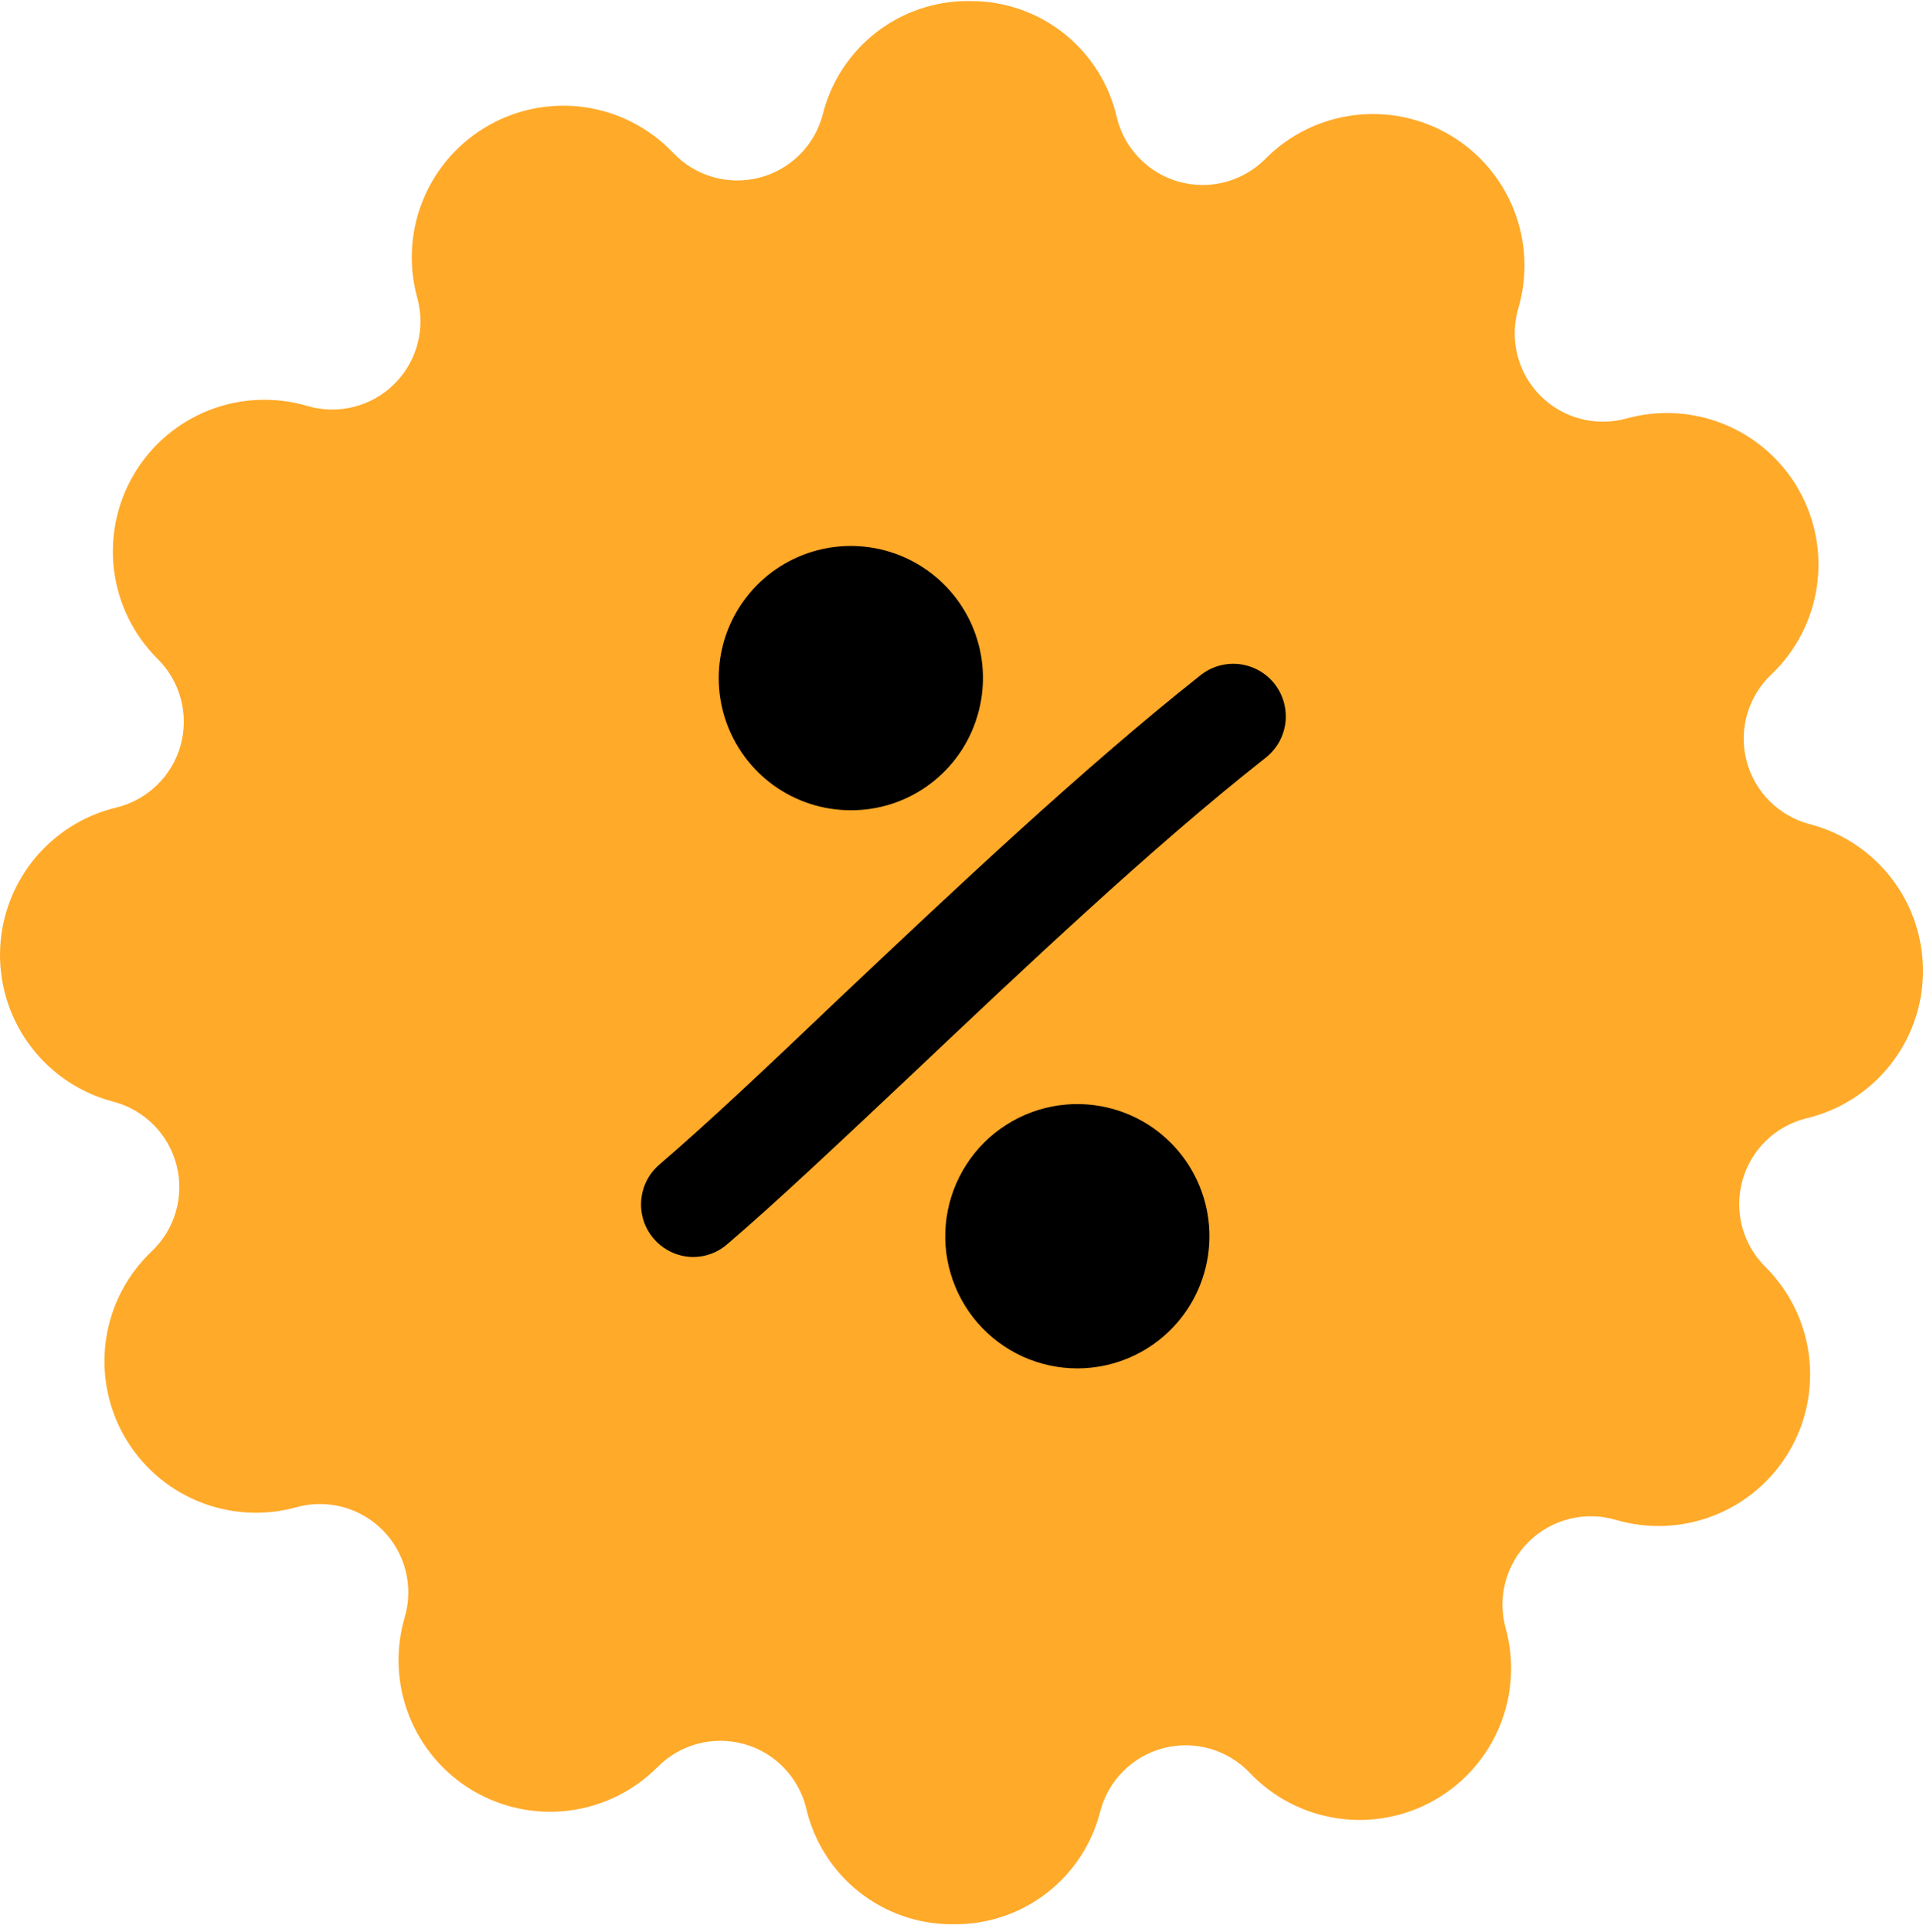 <svg width="237" height="238" viewBox="0 0 237 238" fill="none" xmlns="http://www.w3.org/2000/svg">
<g id="Group 2">
<path id="Vector" d="M158.74 22.239C169.532 11.287 187.8 22.061 183.424 36.809C182.672 39.337 182.617 42.02 183.252 44.579C183.887 47.138 185.193 49.48 187.042 51.363C188.891 53.246 191.203 54.6 193.748 55.286C196.3 55.972 198.981 55.964 201.52 55.263C216.35 51.179 226.766 69.645 215.616 80.23C213.706 82.044 212.313 84.337 211.585 86.869C210.858 89.402 210.821 92.083 211.481 94.636C212.134 97.187 213.465 99.517 215.32 101.384C217.182 103.25 219.512 104.585 222.057 105.251C236.942 109.136 236.738 130.34 221.78 133.924C219.222 134.546 216.874 135.839 214.981 137.672C213.089 139.504 211.721 141.809 211.018 144.347C210.316 146.885 210.303 149.565 210.981 152.11C211.659 154.655 213.003 156.972 214.883 158.823C225.835 169.62 215.049 187.883 200.3 183.513C197.773 182.761 195.092 182.705 192.534 183.34C189.976 183.981 187.634 185.288 185.754 187.137C183.874 188.98 182.518 191.297 181.834 193.843C181.15 196.388 181.156 199.069 181.853 201.609C185.939 216.432 167.473 226.854 156.891 215.698C155.072 213.788 152.78 212.395 150.246 211.661C147.713 210.934 145.032 210.897 142.474 211.557C139.922 212.21 137.593 213.541 135.725 215.403C133.858 217.264 132.52 219.594 131.854 222.145C127.984 237.024 106.781 236.827 103.182 221.868C102.572 219.304 101.283 216.95 99.453 215.051C97.629 213.153 95.323 211.778 92.784 211.07C90.245 210.361 87.557 210.348 85.012 211.026C82.466 211.704 80.149 213.054 78.294 214.934C67.489 225.887 49.233 215.1 53.609 200.351C54.355 197.824 54.416 195.143 53.775 192.585C53.141 190.027 51.828 187.685 49.985 185.805C48.136 183.926 45.825 182.57 43.279 181.885C40.733 181.201 38.052 181.207 35.513 181.91C20.683 185.99 10.255 167.527 21.417 156.93C23.328 155.116 24.721 152.823 25.448 150.291C26.175 147.758 26.212 145.076 25.553 142.524C24.899 139.973 23.568 137.643 21.713 135.776C19.852 133.909 17.522 132.574 14.976 131.909C0.091 128.036 0.295 106.831 15.254 103.236C17.818 102.621 20.166 101.332 22.064 99.502C23.956 97.672 25.331 95.37 26.04 92.832C26.742 90.293 26.761 87.612 26.083 85.066C25.405 82.519 24.061 80.2 22.188 78.349C11.235 67.54 22.009 49.287 36.758 53.661C39.285 54.407 41.966 54.465 44.524 53.827C47.082 53.189 49.424 51.88 51.304 50.035C53.184 48.19 54.54 45.875 55.224 43.33C55.914 40.786 55.908 38.104 55.211 35.562C51.125 20.737 69.591 10.307 80.18 21.471C81.992 23.382 84.285 24.773 86.818 25.5C89.351 26.228 92.032 26.265 94.584 25.608C97.135 24.95 99.465 23.622 101.333 21.762C103.2 19.902 104.532 17.576 105.197 15.026C109.087 0.145 130.289 0.345 133.87 15.305C134.492 17.86 135.781 20.204 137.611 22.094C139.442 23.984 141.741 25.354 144.274 26.06C146.807 26.767 149.482 26.785 152.021 26.113C154.567 25.441 156.884 24.104 158.74 22.239Z" fill="#FFAA29"/>
<path id="Vector_2" d="M85.466 154.878C84.144 154.877 82.853 154.469 81.778 153.712C80.692 152.955 79.862 151.883 79.401 150.642C78.95 149.401 78.878 148.048 79.216 146.769C79.544 145.488 80.261 144.341 81.276 143.481C87.085 138.504 94.615 131.418 103.304 123.128C117.371 109.843 133.324 94.782 147.862 83.273C148.528 82.724 149.297 82.312 150.117 82.063C150.946 81.814 151.817 81.732 152.668 81.823C153.528 81.913 154.358 82.175 155.116 82.591C155.875 83.008 156.54 83.57 157.073 84.246C157.606 84.924 157.995 85.7 158.231 86.531C158.456 87.362 158.528 88.231 158.415 89.088C158.303 89.943 158.026 90.768 157.596 91.514C157.155 92.26 156.581 92.911 155.895 93.432C141.797 104.533 126.07 119.447 112.208 132.546C103.366 140.872 95.743 148.07 89.687 153.25C88.529 154.288 87.023 154.867 85.466 154.878ZM104.861 93.357C110.281 93.357 114.666 88.967 114.666 83.551C114.666 78.135 110.281 73.745 104.861 73.745C99.451 73.745 95.056 78.135 95.056 83.551C95.056 88.967 99.451 93.357 104.861 93.357Z" fill="black"/>
<path id="Vector_3" d="M104.843 99.833C101.421 99.829 98.091 98.749 95.314 96.743C92.548 94.738 90.478 91.911 89.403 88.663C88.327 85.415 88.306 81.91 89.331 78.648C90.366 75.385 92.394 72.53 95.14 70.488C97.886 68.445 101.205 67.32 104.627 67.27C108.05 67.221 111.4 68.25 114.197 70.212C117.004 72.174 119.115 74.969 120.242 78.201C121.369 81.432 121.441 84.935 120.457 88.213C119.463 91.579 117.404 94.529 114.586 96.625C111.779 98.72 108.357 99.845 104.843 99.833ZM104.843 80.22C104.3 80.219 103.757 80.36 103.275 80.627C102.793 80.887 102.384 81.262 102.076 81.719C101.779 82.176 101.595 82.7 101.544 83.245C101.492 83.79 101.574 84.34 101.789 84.844C101.994 85.349 102.332 85.795 102.752 86.14C103.183 86.486 103.685 86.721 104.218 86.827C104.761 86.931 105.314 86.901 105.836 86.741C106.359 86.58 106.83 86.292 107.22 85.904C107.609 85.515 107.886 85.038 108.05 84.513C108.173 84.093 108.213 83.654 108.172 83.219C108.121 82.784 107.998 82.362 107.783 81.976C107.578 81.592 107.291 81.252 106.953 80.975C106.615 80.7 106.226 80.493 105.806 80.368C105.499 80.272 105.17 80.222 104.843 80.22ZM132.783 162.113C138.203 162.113 142.588 157.723 142.588 152.307C142.588 146.891 138.203 142.5 132.783 142.5C127.373 142.5 122.977 146.891 122.977 152.307C122.977 157.723 127.373 162.113 132.783 162.113Z" fill="black"/>
<path id="Vector_4" d="M126.042 167.143C128.173 168.106 130.489 168.608 132.825 168.598C136.728 168.588 140.499 167.174 143.45 164.612C146.4 162.053 148.326 158.518 148.89 154.654C149.454 150.789 148.603 146.851 146.503 143.559C144.403 140.266 141.196 137.838 137.446 136.718C135.212 136.046 132.845 135.866 130.53 136.189C128.214 136.512 125.991 137.33 124.024 138.588C122.046 139.847 120.366 141.516 119.106 143.481C117.836 145.446 117.005 147.662 116.667 149.978C116.329 152.293 116.493 154.654 117.159 156.899C117.815 159.143 118.952 161.22 120.479 162.988C122.016 164.756 123.911 166.17 126.042 167.143Z" fill="black"/>
<path id="Vector_5" d="M117.545 237.09H117.341C113.175 237.096 109.131 235.684 105.865 233.096C102.598 230.507 100.312 226.883 99.368 222.821C98.912 220.935 97.963 219.203 96.613 217.81C95.27 216.411 93.569 215.4 91.701 214.883C89.834 214.365 87.855 214.353 85.981 214.852C84.108 215.351 82.4 216.343 81.038 217.724C78.105 220.67 74.283 222.55 70.16 223.08C66.042 223.604 61.864 222.741 58.289 220.633C54.714 218.519 51.947 215.271 50.424 211.412C48.896 207.548 48.705 203.289 49.87 199.301C50.424 197.44 50.467 195.461 49.999 193.569C49.531 191.683 48.563 189.957 47.201 188.571C45.839 187.178 44.125 186.185 42.245 185.68C40.365 185.181 38.387 185.187 36.513 185.711C32.501 186.82 28.229 186.555 24.383 184.959C20.537 183.362 17.332 180.527 15.286 176.897C13.24 173.273 12.463 169.063 13.08 164.944C13.702 160.826 15.681 157.032 18.707 154.168C20.112 152.832 21.142 151.144 21.678 149.278C22.214 147.413 22.239 145.437 21.758 143.557C21.271 141.677 20.297 139.96 18.923 138.585C17.554 137.21 15.841 136.226 13.961 135.736C9.936 134.684 6.374 132.318 3.847 129.012C1.314 125.705 -0.036 121.649 0.001 117.486C0.044 113.324 1.474 109.294 4.062 106.036C6.657 102.779 10.263 100.48 14.306 99.506C16.192 99.053 17.93 98.103 19.323 96.756C20.722 95.409 21.733 93.713 22.257 91.843C22.775 89.973 22.787 87.997 22.288 86.122C21.789 84.246 20.796 82.538 19.416 81.174C16.47 78.245 14.59 74.419 14.059 70.3C13.536 66.181 14.399 62.004 16.513 58.429C18.621 54.854 21.869 52.085 25.727 50.56C29.592 49.035 33.851 48.841 37.838 50.008C39.7 50.564 41.684 50.61 43.57 50.141C45.456 49.672 47.182 48.704 48.569 47.34C49.956 45.976 50.954 44.264 51.453 42.384C51.953 40.505 51.94 38.525 51.416 36.651C50.313 32.637 50.584 28.369 52.181 24.524C53.783 20.681 56.619 17.481 60.249 15.435C63.873 13.389 68.076 12.613 72.194 13.23C76.311 13.847 80.108 15.823 82.974 18.842C84.311 20.251 85.994 21.277 87.861 21.814C89.729 22.351 91.701 22.378 93.581 21.895C95.461 21.411 97.18 20.433 98.555 19.063C99.929 17.693 100.916 15.979 101.402 14.101C102.401 10.081 104.731 6.515 108.004 3.98C111.283 1.446 115.313 0.09 119.455 0.132H119.659C123.831 0.127 127.887 1.542 131.154 4.142C134.42 6.743 136.701 10.376 137.638 14.446C138.087 16.333 139.037 18.066 140.387 19.463C141.73 20.86 143.425 21.872 145.299 22.393C147.166 22.914 149.145 22.926 151.019 22.427C152.892 21.928 154.606 20.936 155.968 19.555C158.896 16.61 162.723 14.727 166.84 14.201C170.957 13.674 175.136 14.535 178.711 16.648C182.286 18.762 185.053 22.005 186.582 25.867C188.104 29.73 188.301 33.991 187.13 37.976C186.576 39.84 186.533 41.82 187.001 43.708C187.469 45.596 188.437 47.323 189.799 48.71C191.167 50.097 192.875 51.093 194.755 51.593C196.635 52.094 198.613 52.08 200.487 51.555C204.505 50.452 208.77 50.721 212.616 52.321C216.462 53.921 219.661 56.759 221.708 60.384C223.754 64.01 224.531 68.216 223.908 72.333C223.292 76.451 221.319 80.244 218.299 83.11C216.888 84.447 215.865 86.135 215.328 88C214.792 89.866 214.761 91.841 215.248 93.722C215.729 95.602 216.709 97.318 218.077 98.694C219.446 100.069 221.159 101.053 223.039 101.543C227.07 102.594 230.626 104.96 233.159 108.267C235.686 111.573 237.036 115.63 236.999 119.792C236.962 123.955 235.532 127.985 232.937 131.242C230.349 134.5 226.743 136.799 222.694 137.773C220.808 138.225 219.076 139.175 217.677 140.522C216.278 141.869 215.267 143.566 214.749 145.436C214.225 147.306 214.213 149.281 214.712 151.157C215.211 153.033 216.204 154.741 217.584 156.105C220.53 159.033 222.416 162.86 222.94 166.979C223.464 171.097 222.607 175.276 220.493 178.851C218.379 182.426 215.137 185.193 211.273 186.715C207.408 188.244 203.149 188.435 199.162 187.27C197.3 186.715 195.322 186.672 193.436 187.141C191.543 187.609 189.818 188.577 188.431 189.939C187.044 191.301 186.046 193.015 185.54 194.894C185.041 196.774 185.053 198.753 185.571 200.626C186.674 204.639 186.403 208.904 184.801 212.744C183.204 216.584 180.363 219.783 176.745 221.823C173.121 223.869 168.917 224.646 164.806 224.035C160.689 223.419 156.898 221.453 154.032 218.439C152.695 217.027 151.006 216.004 149.139 215.462C147.277 214.926 145.299 214.901 143.419 215.382C141.539 215.869 139.819 216.843 138.445 218.217C137.071 219.585 136.091 221.299 135.598 223.179C134.587 227.185 132.257 230.741 128.984 233.262C125.705 235.783 121.68 237.133 117.545 237.09ZM88.681 206.617C90.407 206.617 92.126 206.858 93.79 207.314C97.008 208.195 99.923 209.927 102.234 212.325C104.54 214.728 106.161 217.705 106.913 220.954C107.467 223.327 108.805 225.447 110.709 226.969C112.608 228.492 114.968 229.336 117.403 229.361C119.844 229.385 122.217 228.59 124.152 227.105C126.081 225.619 127.462 223.524 128.06 221.163C128.898 217.94 130.587 215 132.941 212.645C135.302 210.297 138.242 208.614 141.471 207.782C144.695 206.95 148.085 206.999 151.284 207.918C154.482 208.836 157.379 210.599 159.672 213.015C161.342 214.778 163.555 215.937 165.959 216.3C168.363 216.658 170.816 216.208 172.93 215.012C175.05 213.822 176.702 211.955 177.632 209.705C178.563 207.462 178.717 204.972 178.07 202.63C177.183 199.418 177.17 196.028 178.039 192.811C178.902 189.594 180.616 186.666 182.995 184.336C185.368 182.007 188.332 180.355 191.562 179.553C194.798 178.752 198.188 178.826 201.38 179.781C203.704 180.466 206.194 180.355 208.45 179.467C210.712 178.58 212.604 176.959 213.837 174.869C215.07 172.78 215.569 170.339 215.254 167.935C214.946 165.528 213.837 163.297 212.111 161.592C209.738 159.253 208.037 156.322 207.18 153.103C206.323 149.885 206.342 146.496 207.236 143.288C208.129 140.079 209.867 137.168 212.259 134.856C214.657 132.544 217.633 130.914 220.869 130.137C223.242 129.582 225.362 128.247 226.885 126.345C228.407 124.443 229.252 122.084 229.276 119.646C229.301 117.208 228.506 114.834 227.02 112.901C225.535 110.969 223.446 109.591 221.079 108.989C217.855 108.149 214.915 106.462 212.567 104.104C210.213 101.746 208.536 98.801 207.704 95.575C206.872 92.35 206.921 88.961 207.84 85.759C208.758 82.557 210.515 79.66 212.931 77.367C214.687 75.696 215.84 73.487 216.197 71.089C216.555 68.691 216.105 66.242 214.909 64.13C213.72 62.019 211.858 60.366 209.621 59.433C207.384 58.499 204.9 58.34 202.558 58.98C199.346 59.866 195.957 59.878 192.739 59.012C189.522 58.146 186.6 56.436 184.264 54.058C181.935 51.679 180.277 48.72 179.475 45.488C178.674 42.254 178.748 38.865 179.697 35.672C180.388 33.344 180.283 30.852 179.395 28.593C178.508 26.333 176.887 24.434 174.797 23.2C172.708 21.965 170.261 21.465 167.857 21.779C165.447 22.092 163.216 23.202 161.509 24.931C159.173 27.301 156.239 29.003 153.022 29.86C149.804 30.717 146.414 30.698 143.203 29.804C139.998 28.911 137.083 27.175 134.772 24.778C132.46 22.381 130.833 19.409 130.057 16.171C129.496 13.797 128.164 11.68 126.26 10.157C124.355 8.633 121.995 7.793 119.56 7.77C117.119 7.747 114.746 8.542 112.817 10.029C110.882 11.516 109.507 13.608 108.91 15.971C108.065 19.194 106.383 22.134 104.022 24.486C101.661 26.839 98.721 28.517 95.492 29.349C92.268 30.179 88.878 30.133 85.679 29.214C82.474 28.293 79.578 26.534 77.285 24.118C75.614 22.362 73.402 21.213 71.004 20.855C68.606 20.496 66.16 20.948 64.046 22.14C61.938 23.331 60.286 25.193 59.349 27.43C58.418 29.669 58.258 32.154 58.899 34.492C59.78 37.696 59.793 41.077 58.93 44.286C58.073 47.496 56.372 50.418 54.005 52.751C51.638 55.084 48.692 56.744 45.469 57.559C42.252 58.374 38.868 58.315 35.681 57.388C33.351 56.697 30.861 56.803 28.599 57.691C26.337 58.579 24.439 60.197 23.206 62.288C21.974 64.378 21.474 66.821 21.782 69.229C22.097 71.637 23.206 73.871 24.938 75.575C27.305 77.914 29.012 80.843 29.869 84.061C30.726 87.279 30.707 90.667 29.814 93.875C28.92 97.084 27.188 99.995 24.79 102.308C22.399 104.621 19.428 106.251 16.186 107.03C13.813 107.585 11.699 108.92 10.171 110.823C8.648 112.725 7.804 115.084 7.779 117.521C7.754 119.959 8.55 122.333 10.035 124.266C11.527 126.199 13.616 127.576 15.976 128.178C19.2 129.016 22.14 130.701 24.494 133.059C26.849 135.416 28.525 138.36 29.357 141.585C30.189 144.81 30.14 148.199 29.222 151.4C28.303 154.601 26.541 157.497 24.125 159.789C22.368 161.46 21.221 163.67 20.858 166.067C20.5 168.465 20.957 170.912 22.146 173.026C23.336 175.134 25.197 176.792 27.434 177.723C29.672 178.66 32.162 178.814 34.498 178.179C37.709 177.291 41.099 177.285 44.316 178.148C47.533 179.017 50.461 180.731 52.791 183.11C55.121 185.489 56.779 188.447 57.58 191.677C58.381 194.913 58.307 198.303 57.358 201.495C56.674 203.819 56.785 206.309 57.672 208.571C58.56 210.827 60.181 212.719 62.27 213.952C64.36 215.185 66.801 215.684 69.204 215.376C71.614 215.061 73.845 213.952 75.546 212.226C77.254 210.463 79.294 209.058 81.55 208.097C83.806 207.129 86.228 206.63 88.681 206.617Z" fill="#FFAA29"/>
</g>
</svg>
